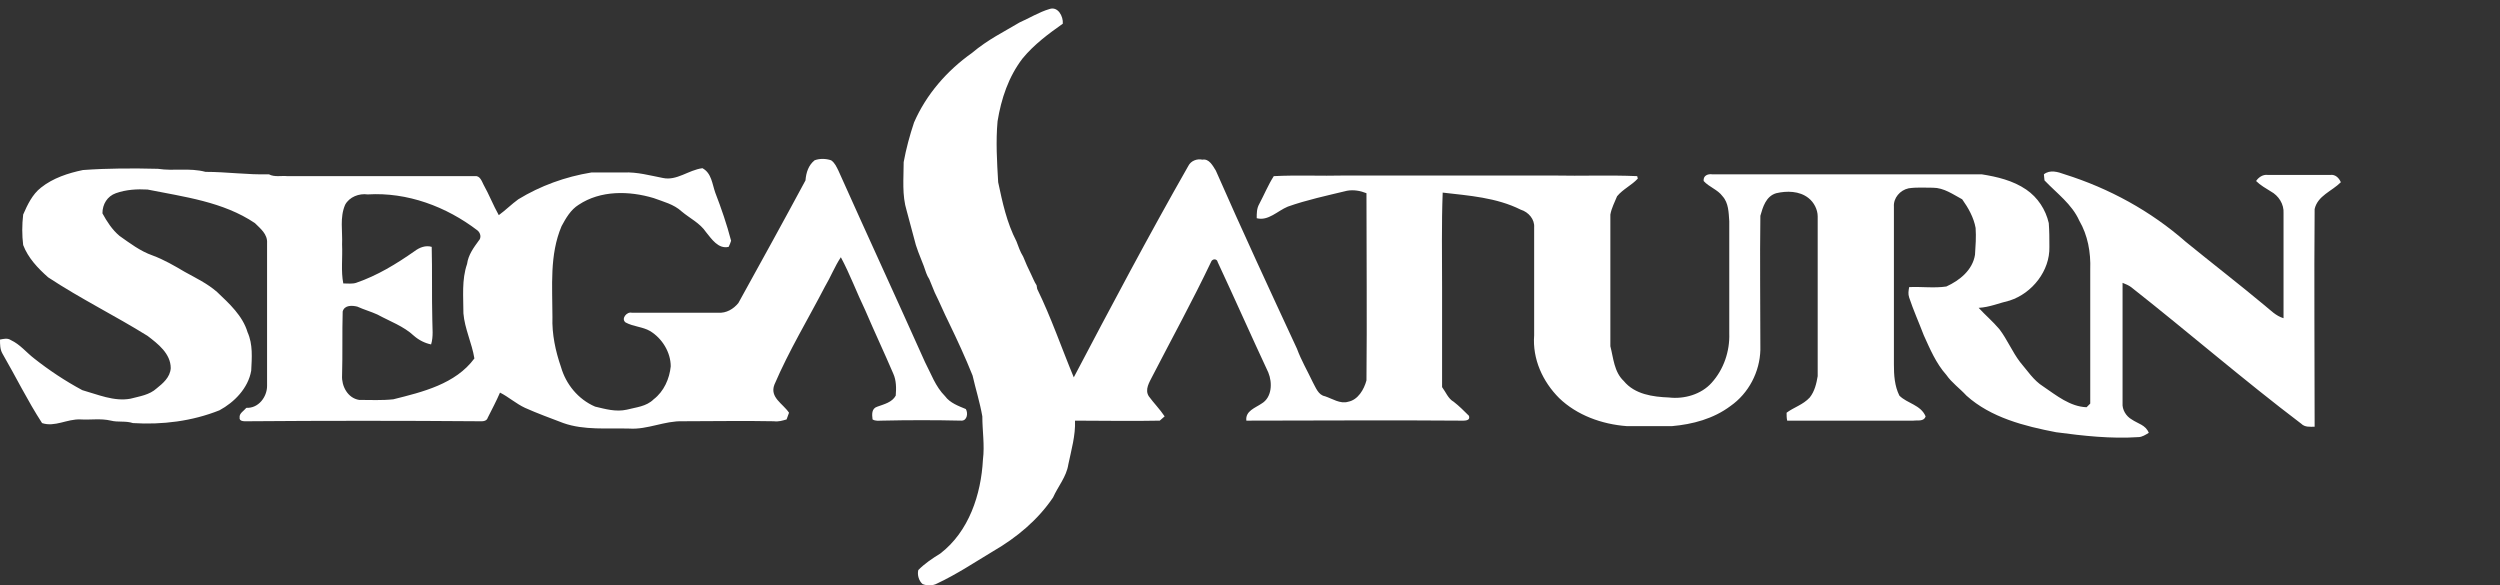 <?xml version="1.0" encoding="UTF-8" standalone="no"?>
<!-- Generator: Adobe Illustrator 21.1.0, SVG Export Plug-In . SVG Version: 6.00 Build 0)  -->

<svg
   xmlns:dc="http://purl.org/dc/elements/1.1/"
   xmlns:cc="http://creativecommons.org/ns#"
   xmlns:rdf="http://www.w3.org/1999/02/22-rdf-syntax-ns#"
   xmlns:svg="http://www.w3.org/2000/svg"
   xmlns="http://www.w3.org/2000/svg"
   xmlns:sodipodi="http://sodipodi.sourceforge.net/DTD/sodipodi-0.dtd"
   xmlns:inkscape="http://www.inkscape.org/namespaces/inkscape"
   version="1.0"
   id="Layer_1"
   x="0px"
   y="0px"
   width="410"
   height="96"
   viewBox="0 0 410 96"
   enable-background="new 0 0 420.9 96.9"
   xml:space="preserve"
   sodipodi:docname="saturn.svg"
   inkscape:version="0.92.4 (5da689c313, 2019-01-14)"><rect x="0" y="0" width="410" height="96" fill="#333333" stroke="none"/><defs
     id="defs211" /><sodipodi:namedview
     pagecolor="#ffffff"
     bordercolor="#666666"
     borderopacity="1"
     objecttolerance="10"
     gridtolerance="10"
     guidetolerance="10"
     inkscape:pageopacity="0"
     inkscape:pageshadow="2"
     inkscape:window-width="1920"
     inkscape:window-height="1028"
     id="namedview209"
     showgrid="false"
     fit-margin-top="0"
     fit-margin-left="0"
     fit-margin-right="0"
     fit-margin-bottom="0"
     inkscape:zoom="0.64861013"
     inkscape:cx="27.08187"
     inkscape:cy="47.363843"
     inkscape:window-x="0"
     inkscape:window-y="28"
     inkscape:window-maximized="1"
     inkscape:current-layer="Layer_1"
     inkscape:pagecheckerboard="true" /><g
     id="g206"
     transform="translate(-18.4,0.186)"><path
       d="m 185.6,3.5 c 1.6,-0.7 3.2,-1.7 4.9,-2.2 1.4,-0.5 2.3,1.2 2.2,2.4 -2.4,1.7 -4.7,3.4 -6.6,5.7 -2.3,3 -3.5,6.6 -4.1,10.3 -0.3,3.3 -0.1,6.6 0.1,10 0.7,3.3 1.4,6.6 3,9.7 0.3,0.8 0.6,1.7 1.1,2.5 0.4,1 0.8,1.9 1.3,2.9 0.3,0.6 0.5,1.2 0.9,1.8 0,0.1 0.1,0.5 0.1,0.6 2.3,4.7 4,9.7 6,14.5 6.1,-11.6 12.3,-23.3 18.8,-34.7 0.4,-0.8 1.4,-1.2 2.3,-1 1.1,-0.2 1.7,1 2.2,1.8 4.3,9.8 8.8,19.5 13.3,29.2 0.7,1.9 1.7,3.6 2.6,5.5 0.5,0.9 0.9,2.1 2,2.3 1.2,0.4 2.5,1.3 3.8,0.9 1.6,-0.3 2.6,-2 3,-3.5 0.1,-10.2 0,-20.5 0,-30.7 -1,-0.4 -2.1,-0.6 -3.2,-0.4 -3.3,0.8 -6.6,1.5 -9.7,2.6 -1.7,0.7 -3.2,2.4 -5.1,1.9 0,-0.8 0,-1.6 0.4,-2.3 0.8,-1.5 1.5,-3.2 2.4,-4.6 3.9,-0.2 7.7,0 11.6,-0.1 11.4,0 22.9,0 34.3,0 4.6,0.1 9.1,-0.1 13.7,0.1 0,0.1 0.1,0.3 0.1,0.4 -1,1.1 -2.4,1.7 -3.4,2.9 -0.4,1 -0.9,1.9 -1.1,3 0,7.2 0,14.4 0,21.6 0.5,1.9 0.6,4.2 2.2,5.7 1.8,2.2 4.8,2.6 7.4,2.7 2.5,0.3 5.3,-0.5 7,-2.4 2,-2.2 3,-5.2 2.9,-8.1 0,-6.1 0,-12.3 0,-18.4 -0.1,-1.4 -0.1,-3 -1.1,-4.1 -0.8,-1.1 -2.2,-1.5 -3.1,-2.5 -0.1,-0.9 0.7,-1.2 1.4,-1.1 14.7,0 29.5,0 44.2,0 2.5,0.4 5.1,1 7.3,2.5 1.9,1.3 3.2,3.3 3.7,5.5 0.1,1.3 0.1,2.6 0.1,3.9 0.1,3.9 -2.8,7.6 -6.5,8.8 -1.7,0.4 -3.3,1.1 -5.1,1.2 1.1,1.2 2.3,2.2 3.4,3.5 1.3,1.7 2.1,3.7 3.4,5.4 1.2,1.4 2.2,3 3.8,4 2.2,1.5 4.4,3.3 7.1,3.4 0.1,-0.1 0.5,-0.5 0.6,-0.6 0,-7.4 0,-14.7 0,-22 0.1,-2.8 -0.4,-5.6 -1.8,-8 -1.2,-2.7 -3.7,-4.5 -5.7,-6.6 0,-0.2 -0.1,-0.7 -0.1,-1 1,-0.8 2.3,-0.4 3.4,0 7.3,2.3 14.1,6 19.9,11.1 4.3,3.5 8.7,6.9 12.9,10.4 1,0.8 1.8,1.7 3.1,2.1 0,-5.7 0,-11.5 0,-17.2 0.1,-1.5 -0.8,-2.9 -2.1,-3.6 -0.8,-0.5 -1.7,-1 -2.4,-1.7 0.4,-0.6 1.1,-1.1 1.9,-1 3.4,0 6.9,0 10.3,0 0.8,-0.1 1.4,0.5 1.7,1.2 -1.5,1.5 -3.8,2.2 -4.3,4.4 -0.1,11.9 0,23.8 0,35.7 -0.8,0 -1.6,0.1 -2.2,-0.5 -9.5,-7.2 -18.5,-15 -27.9,-22.4 -0.4,-0.3 -0.9,-0.5 -1.4,-0.7 0,6.6 0,13.1 0,19.7 -0.1,1.1 0.6,2.2 1.5,2.7 1,0.7 2.3,0.9 2.8,2.2 -0.5,0.3 -1.1,0.7 -1.7,0.7 -4.5,0.3 -9,-0.2 -13.5,-0.8 -5.2,-1 -10.7,-2.4 -14.7,-6 -1.1,-1.2 -2.4,-2.1 -3.3,-3.4 -1.7,-1.9 -2.7,-4.3 -3.7,-6.5 -0.8,-2.1 -1.7,-4.1 -2.4,-6.2 -0.2,-0.6 -0.1,-1.1 0,-1.7 2,-0.1 4.1,0.2 6.1,-0.1 2.2,-1 4.3,-2.7 4.7,-5.2 0.1,-1.5 0.2,-2.9 0.1,-4.4 -0.3,-1.7 -1.2,-3.3 -2.2,-4.7 -1.5,-0.8 -3,-1.9 -4.8,-1.9 -1.3,0 -2.7,-0.1 -4,0.1 -1.4,0.3 -2.5,1.6 -2.4,3 0,8.6 0,17.2 0,25.9 0,1.7 0.1,3.5 0.9,5.1 1.3,1.3 3.5,1.5 4.3,3.4 -0.3,0.9 -1.3,0.6 -2,0.7 -6.9,0 -13.8,0 -20.7,0 -0.1,-0.4 -0.1,-0.9 -0.1,-1.3 1.2,-0.9 2.7,-1.3 3.8,-2.5 0.8,-1 1.1,-2.3 1.3,-3.5 0,-8.7 0,-17.5 0,-26.2 0,-1.1 -0.6,-2.3 -1.5,-3 -1.5,-1.2 -3.6,-1.2 -5.3,-0.8 -1.7,0.5 -2.2,2.3 -2.6,3.7 -0.1,7.3 0,14.6 0,22 -0.1,3.6 -1.9,7.1 -4.9,9.2 -2.8,2.1 -6.2,3 -9.6,3.3 -2.5,0 -4.9,0 -7.4,0 -4.1,-0.3 -8.2,-1.8 -11.1,-4.6 -2.7,-2.7 -4.4,-6.4 -4.1,-10.3 0,-5.9 0,-11.8 0,-17.7 0.1,-1.3 -0.9,-2.5 -2.2,-2.9 -4,-2 -8.5,-2.3 -12.8,-2.8 -0.2,5.2 -0.1,10.4 -0.1,15.6 0,5.4 0,10.9 0,16.3 0.6,0.8 1,1.9 1.9,2.4 0.9,0.7 1.7,1.5 2.5,2.3 0.3,0.9 -0.8,0.8 -1.4,0.8 -11.7,-0.1 -23.4,0 -35.1,0 -0.2,-1.6 1.5,-2.1 2.5,-2.8 1.7,-1 1.8,-3.4 1.1,-5.1 -2.8,-6 -5.5,-12.1 -8.3,-18.1 -0.1,-0.6 -0.9,-0.6 -1.1,0 -3,6.3 -6.4,12.5 -9.6,18.7 -0.5,1 -1.3,2.2 -0.6,3.3 0.8,1.1 1.8,2.1 2.6,3.3 -0.2,0.2 -0.6,0.5 -0.8,0.7 -4.6,0.1 -9.3,0 -13.9,0 0.1,2.4 -0.6,4.8 -1.1,7.2 -0.3,2 -1.7,3.6 -2.5,5.4 -2.5,3.7 -6,6.6 -9.8,8.8 -3,1.8 -6,3.8 -9.2,5.3 -0.7,0.4 -1.7,0.4 -2.4,0.1 -0.6,-0.5 -0.9,-1.5 -0.7,-2.3 1.1,-1.1 2.3,-1.9 3.6,-2.7 4.7,-3.6 6.7,-9.7 7,-15.4 0.3,-2.4 -0.1,-4.7 -0.1,-7.1 -0.4,-2.3 -1.1,-4.5 -1.6,-6.7 -1.2,-3 -2.5,-5.8 -3.9,-8.7 -0.8,-1.6 -1.5,-3.3 -2.3,-4.9 -0.3,-0.7 -0.6,-1.5 -0.9,-2.2 -0.2,-0.3 -0.4,-0.7 -0.5,-1 -0.5,-1.6 -1.2,-3 -1.7,-4.6 -0.5,-1.9 -1,-3.7 -1.5,-5.6 -0.8,-2.6 -0.5,-5.3 -0.5,-8 0.4,-2.2 1,-4.4 1.7,-6.5 2,-4.6 5.4,-8.5 9.5,-11.4 2.6,-2.2 5.3,-3.5 7.8,-5 z"
       id="path200"
       inkscape:connector-curvature="0"
       style="fill:#ffffff" /><g
       id="g204"><path
         d="m 152,26.1 c 0.8,-0.3 1.8,-0.3 2.7,0 0.6,0.4 0.9,1.1 1.2,1.7 4.7,10.5 9.5,20.9 14.2,31.4 1,1.9 1.7,4 3.3,5.6 0.8,1.1 2.2,1.6 3.4,2.1 0.4,0.7 0.2,1.9 -0.7,1.9 -4.4,-0.1 -8.7,-0.1 -13.1,0 -0.5,0 -1,0.1 -1.5,-0.2 -0.1,-0.8 -0.2,-1.8 0.8,-2.1 1.1,-0.4 2.4,-0.7 3,-1.8 0.1,-1.2 0.1,-2.5 -0.4,-3.6 -1.5,-3.5 -3.1,-6.9 -4.6,-10.4 -1.4,-2.9 -2.5,-5.9 -4,-8.7 -1,1.5 -1.7,3.3 -2.6,4.8 -2.8,5.4 -5.9,10.5 -8.3,16.1 -0.8,2.1 1.4,3.1 2.4,4.6 -0.1,0.3 -0.3,0.8 -0.4,1.1 -0.7,0.2 -1.3,0.4 -2.1,0.3 -5,-0.1 -9.9,0 -14.9,0 -3,-0.1 -5.8,1.4 -8.8,1.2 -3.6,-0.1 -7.4,0.3 -10.8,-0.9 -2.1,-0.8 -4.3,-1.6 -6.3,-2.5 -1.5,-0.7 -2.7,-1.8 -4.1,-2.5 -0.6,1.4 -1.3,2.7 -2,4.1 -0.2,0.7 -1,0.6 -1.5,0.6 -12.6,-0.1 -25.2,-0.1 -37.8,0 -0.5,0 -1.5,0.1 -1.4,-0.6 -0.1,-0.7 0.7,-1.1 1.1,-1.6 2,0.1 3.4,-1.8 3.4,-3.6 0,-7.8 0,-15.6 0,-23.4 0.1,-1.5 -1.1,-2.4 -2,-3.3 -5.2,-3.5 -11.6,-4.3 -17.6,-5.5 -1.7,-0.1 -3.5,0 -5.2,0.6 -1.4,0.5 -2.2,1.8 -2.2,3.3 0.7,1.3 1.6,2.7 2.8,3.7 1.7,1.2 3.4,2.5 5.4,3.2 1.9,0.7 3.6,1.7 5.3,2.7 1.8,1 3.7,1.9 5.3,3.3 2,1.9 4.2,3.9 5,6.6 0.9,2 0.7,4.2 0.6,6.3 -0.5,2.9 -2.8,5.2 -5.2,6.5 -4.5,1.8 -9.4,2.4 -14.2,2.1 -1.2,-0.4 -2.4,-0.1 -3.6,-0.4 -1.7,-0.4 -3.3,-0.1 -5,-0.2 -2.2,-0.1 -4.2,1.3 -6.3,0.6 -2.4,-3.7 -4.3,-7.6 -6.5,-11.4 -0.4,-0.7 -0.4,-1.5 -0.4,-2.3 0.6,-0.1 1.2,-0.3 1.8,0.1 1.5,0.7 2.5,2 3.8,3 2.4,1.9 5.1,3.7 7.9,5.2 2.5,0.7 5.2,1.9 7.9,1.4 1.5,-0.4 3.1,-0.6 4.3,-1.7 1,-0.8 2.2,-1.8 2.3,-3.3 0,-2.4 -2.1,-4 -3.8,-5.3 C 37.3,51.6 31.6,48.8 26.3,45.3 24.6,43.8 23,42.1 22.2,40 22,38.4 22,36.7 22.2,35 c 0.7,-1.6 1.5,-3.3 2.9,-4.4 2,-1.6 4.5,-2.4 6.9,-2.9 4.1,-0.3 8.2,-0.3 12.3,-0.2 2.6,0.4 5.2,-0.2 7.8,0.5 3.5,0 6.9,0.5 10.4,0.4 0.9,0.5 2.1,0.2 3,0.3 10.3,0 20.6,0 30.8,0 0.8,-0.1 1.1,0.8 1.4,1.4 0.9,1.6 1.6,3.4 2.5,5 1.1,-0.8 2.1,-1.8 3.2,-2.6 3.6,-2.2 7.7,-3.7 12,-4.4 1.8,0 3.5,0 5.3,0 2.2,-0.1 4.3,0.5 6.4,0.9 2.3,0.5 4.2,-1.3 6.5,-1.6 1.5,0.8 1.6,2.6 2.1,4 1,2.6 1.9,5.2 2.6,7.9 -0.1,0.3 -0.2,0.6 -0.4,1 -1.7,0.4 -2.8,-1.3 -3.7,-2.4 -1,-1.5 -2.7,-2.3 -4,-3.4 -1.3,-1.2 -3,-1.6 -4.6,-2.2 -4,-1.2 -8.7,-1.3 -12.3,1.1 -1.3,0.8 -2.1,2.2 -2.8,3.5 -2,4.7 -1.5,9.9 -1.5,14.9 -0.1,2.8 0.5,5.6 1.4,8.2 0.8,2.8 2.8,5.3 5.6,6.5 1.7,0.4 3.4,0.9 5.2,0.5 1.5,-0.4 3.2,-0.5 4.4,-1.7 1.7,-1.3 2.6,-3.4 2.8,-5.4 0,-2.3 -1.4,-4.6 -3.4,-5.8 -1.2,-0.7 -2.7,-0.7 -4,-1.4 -0.8,-0.6 0.2,-1.8 1,-1.6 4.7,0 9.4,0 14.2,0 1.3,0.1 2.5,-0.6 3.3,-1.6 3.7,-6.7 7.4,-13.4 11,-20.1 0.1,-1.3 0.5,-2.5 1.5,-3.3 z m -77,7.3 c -0.9,2.1 -0.4,4.3 -0.5,6.5 0.1,2.2 -0.2,4.4 0.2,6.4 0.7,0 1.5,0.1 2.1,-0.1 3.5,-1.2 6.6,-3.1 9.6,-5.2 0.8,-0.6 1.8,-1 2.8,-0.7 0.1,4 0,8 0.1,12 0,1.3 0.2,2.7 -0.2,4 -1,-0.2 -2,-0.7 -2.8,-1.4 -1.7,-1.6 -4,-2.4 -6,-3.5 -1.1,-0.5 -2.2,-0.8 -3.3,-1.3 -0.8,-0.2 -2.1,-0.3 -2.4,0.8 -0.1,3.5 0,7 -0.1,10.5 -0.1,1.7 0.9,3.7 2.8,4 1.9,0 3.7,0.1 5.6,-0.1 4.8,-1.2 10.2,-2.5 13.3,-6.7 -0.4,-2.5 -1.6,-4.9 -1.8,-7.4 0,-2.7 -0.3,-5.5 0.6,-8.1 0.2,-1.5 1.1,-2.7 1.9,-3.8 0.5,-0.5 0.3,-1.3 -0.2,-1.7 -5.1,-3.9 -11.5,-6.3 -18,-5.9 -1.4,-0.2 -3,0.4 -3.7,1.7 z"
         id="path202"
         inkscape:connector-curvature="0"
         style="fill:#ffffff" /></g></g></svg>